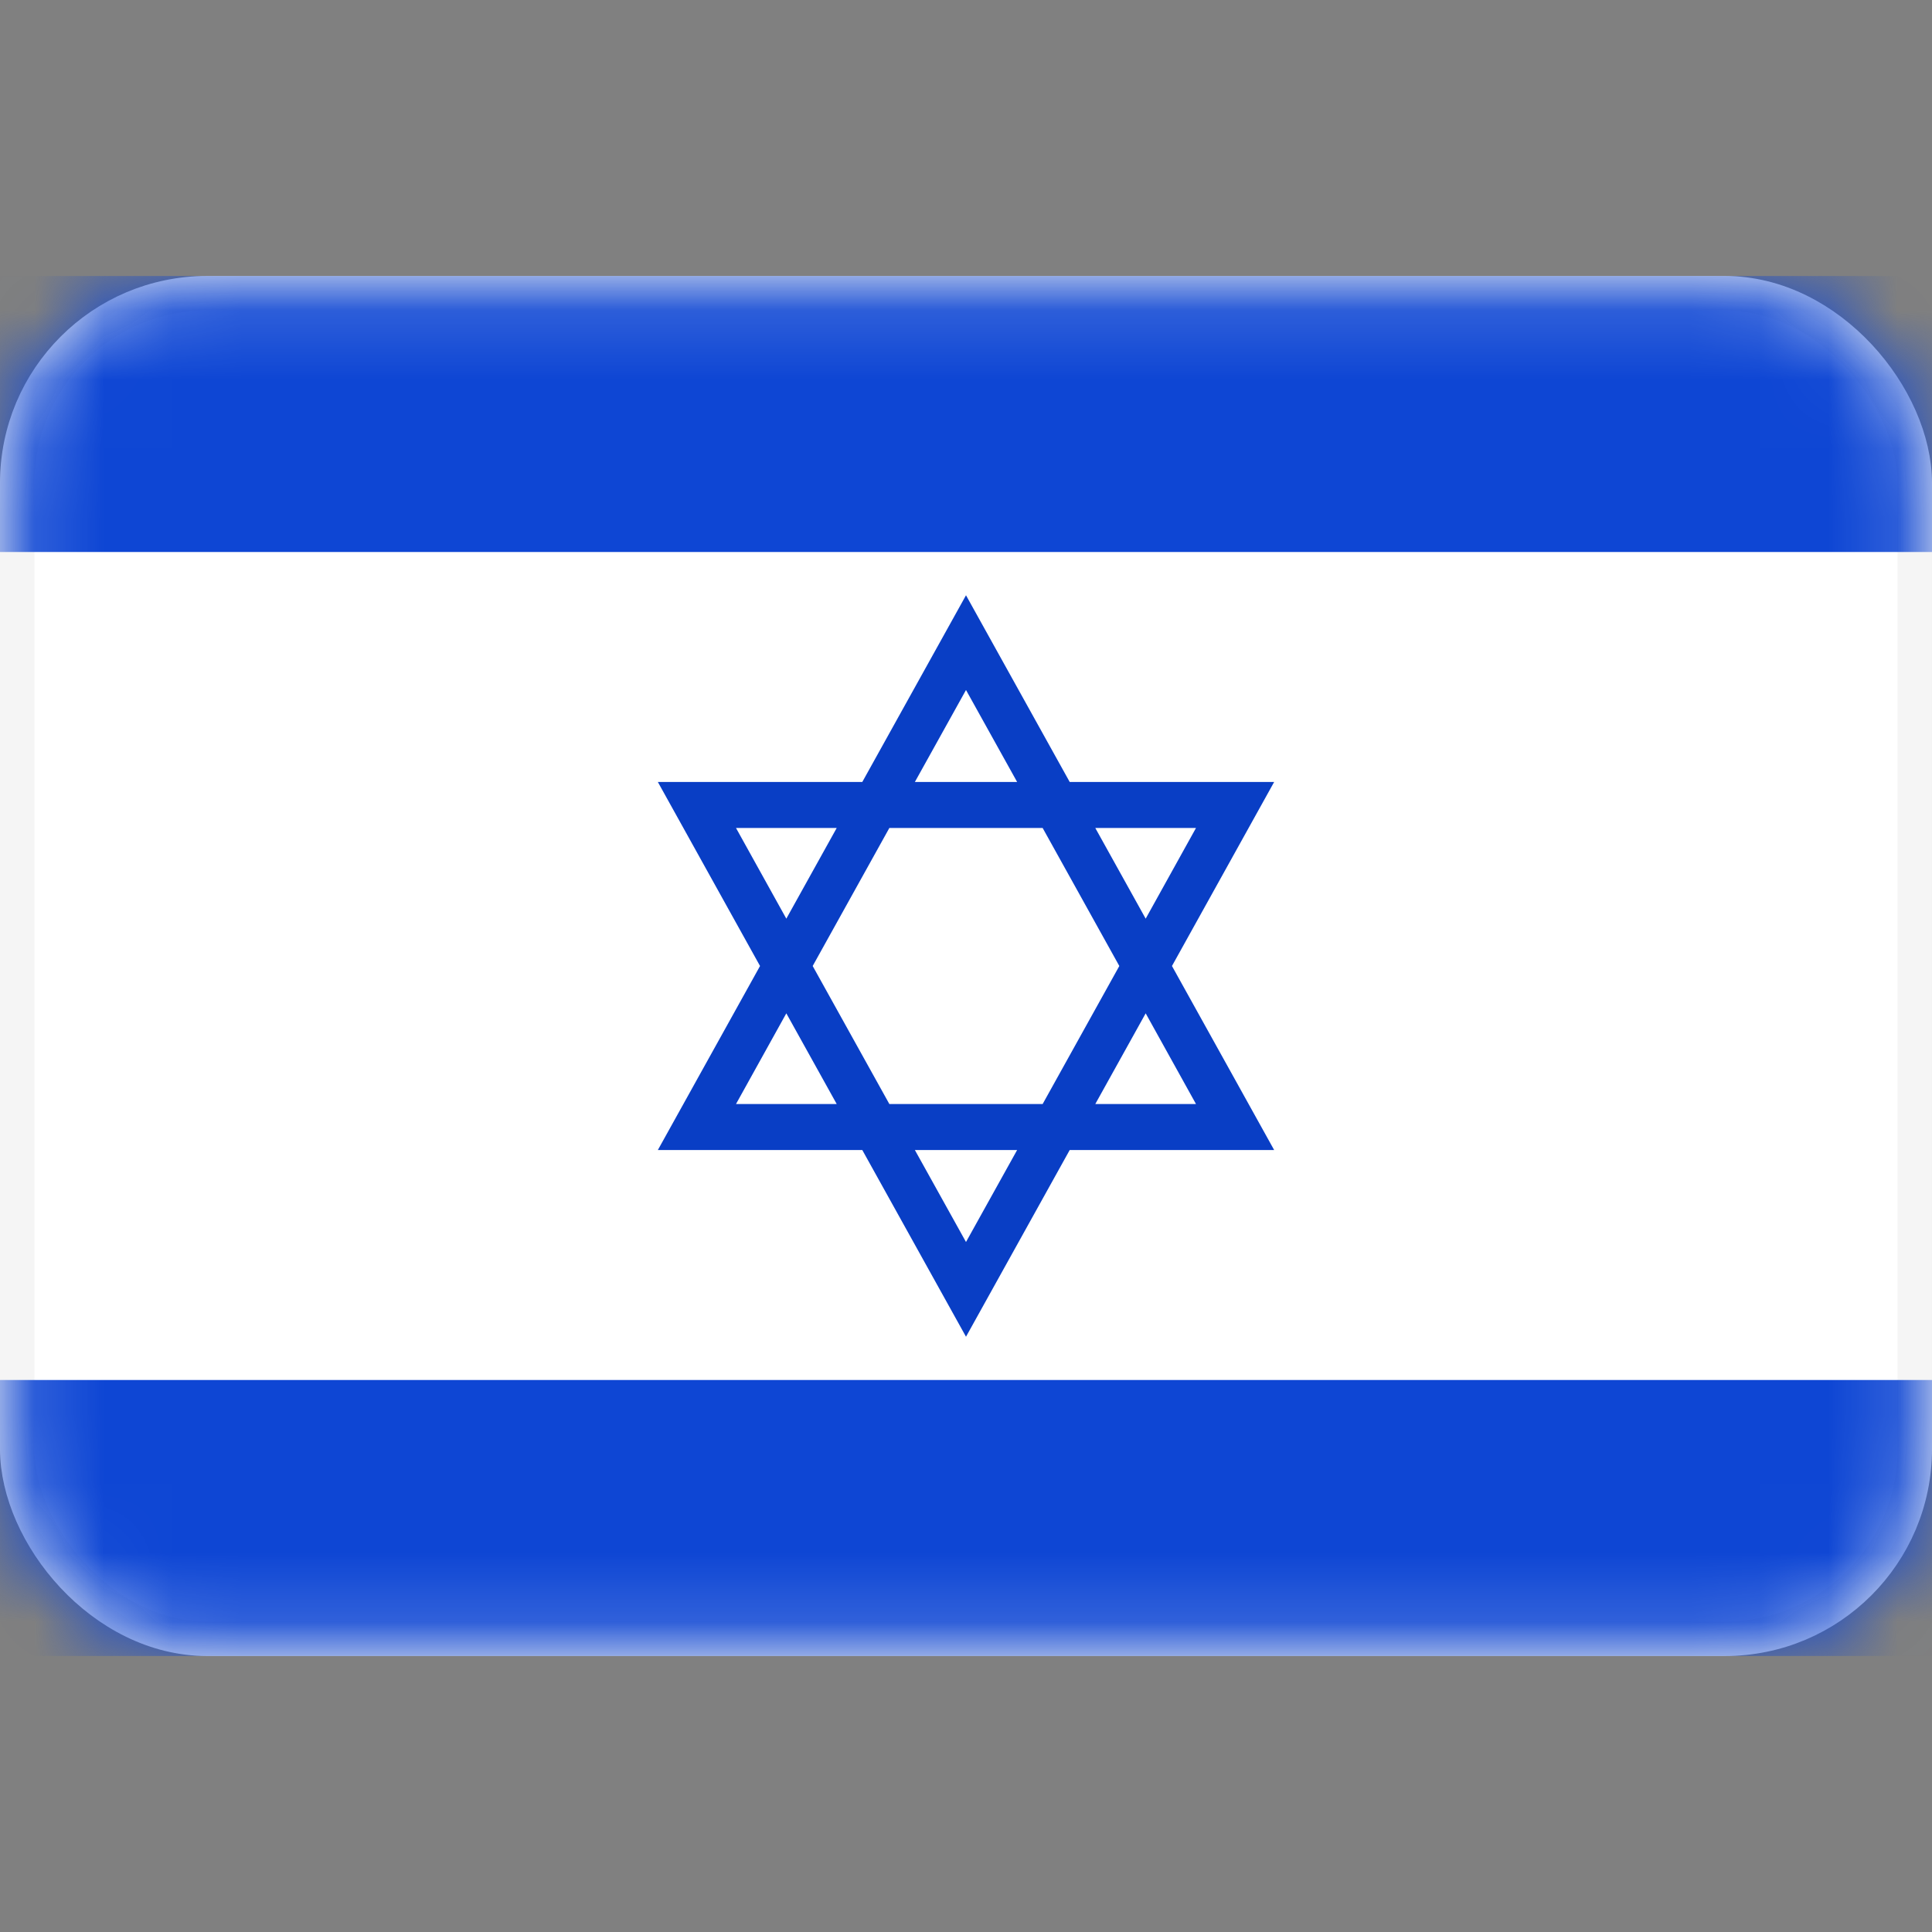 <svg width="28" height="28" viewBox="0 0 28 28" fill="none" xmlns="http://www.w3.org/2000/svg">
<rect x="0" y="0" width="28" height="28" fill="#808080" stroke="none"/>
<rect x="0.25" y="4.25" width="27.5" height="19.5" rx="2.75" fill="white" stroke="#F5F5F5" stroke-width="0.5"/>
<mask id="mask0_17_5257" style="mask-type:alpha" maskUnits="userSpaceOnUse" x="0" y="4" width="28" height="20">
<rect x="0.25" y="4.25" width="27.5" height="19.5" rx="2.75" fill="white" stroke="white" stroke-width="0.5"/>
</mask>
<g mask="url(#mask0_17_5257)">
<path fill-rule="evenodd" clip-rule="evenodd" d="M0 8H28V4H0V8Z" fill="#0E46D4"/>
<path fill-rule="evenodd" clip-rule="evenodd" d="M0 24H28V20H0V24Z" fill="#0E46D4"/>
<path fill-rule="evenodd" clip-rule="evenodd" d="M9.534 16.667H12.497L14 19.373L15.503 16.667L18.466 16.667L16.985 14L18.466 11.333L15.503 11.333L14 8.627L12.497 11.333L9.534 11.333L11.015 14L9.534 16.667ZM11.396 14.686L10.667 16H12.126L11.396 14.686ZM12.889 16L11.778 14L12.889 12H15.111L16.222 14L15.111 16H12.889ZM13.259 16.667L14 18L14.741 16.667H13.259ZM15.874 16H17.333L16.604 14.686L15.874 16ZM16.604 13.314L17.333 12H15.874L16.604 13.314ZM14.741 11.333L14 10L13.259 11.333L14.741 11.333ZM12.126 12L11.396 13.314L10.667 12H12.126Z" fill="#093EC5"/>
</g>
</svg>
